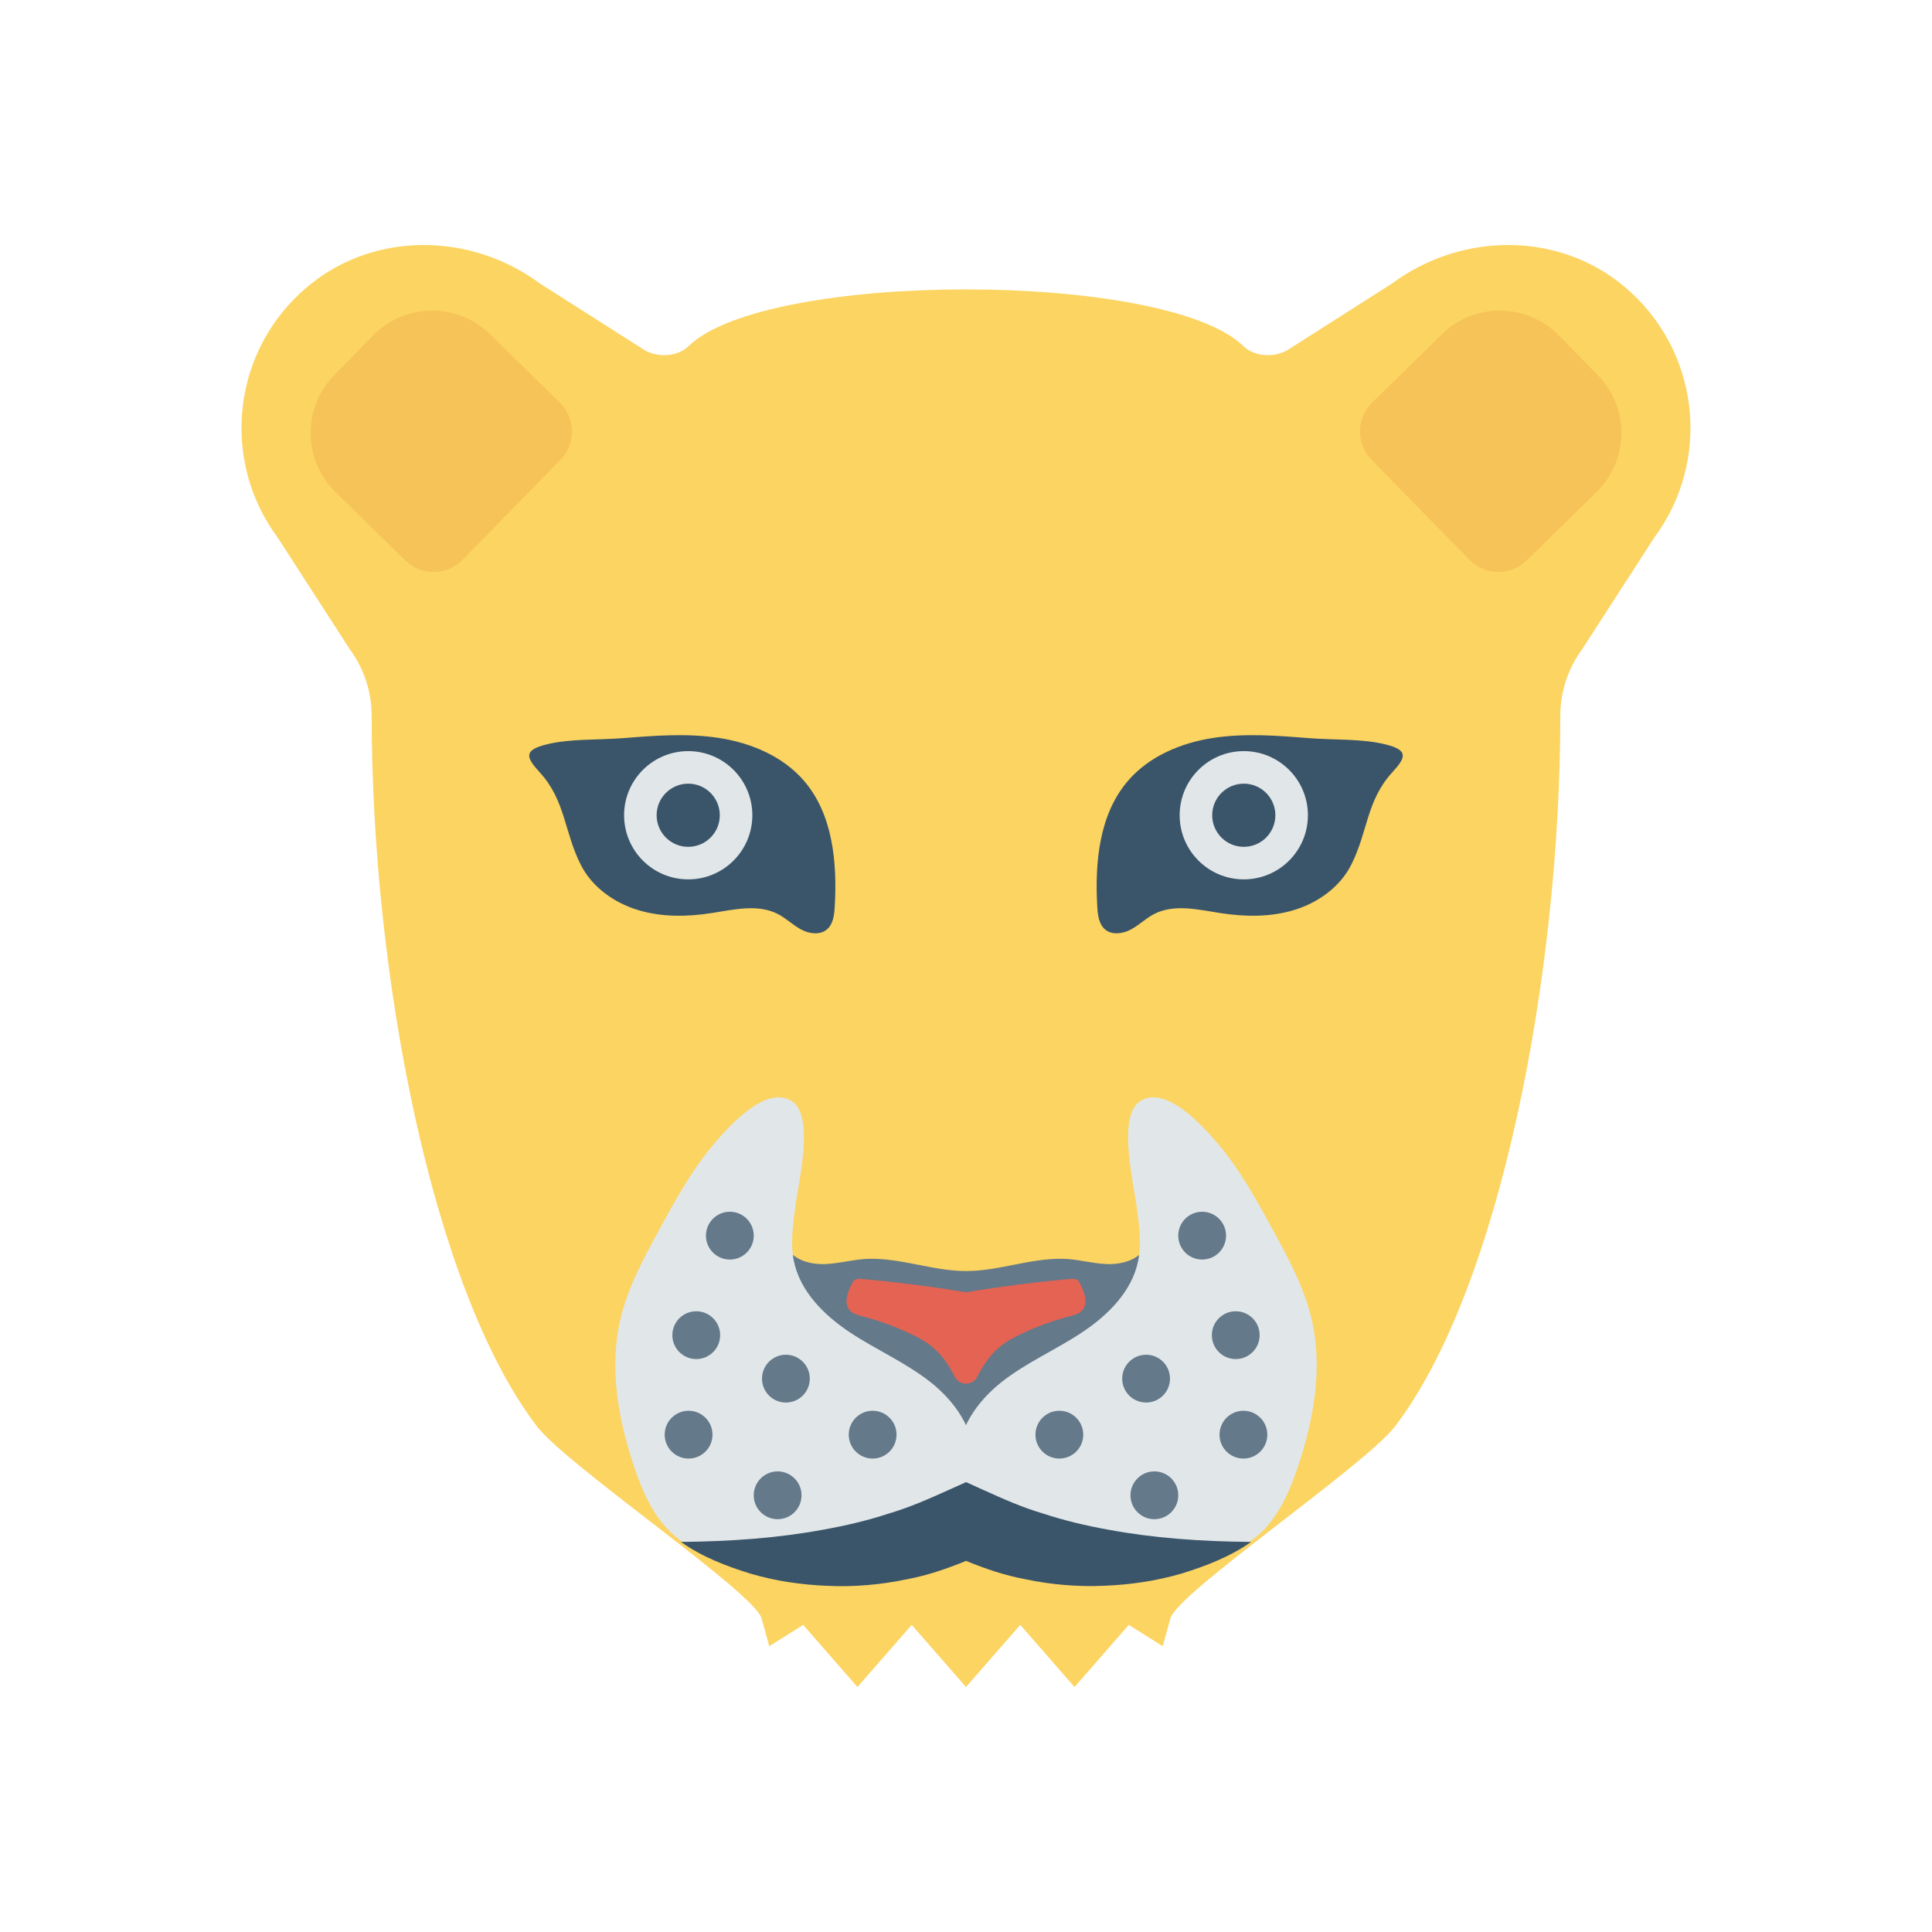 <svg enable-background="new 0 0 100 100" height="512" viewBox="0 0 100 100" width="512" xmlns="http://www.w3.org/2000/svg"><path d="m84.071 14.829c-3.421-2.864-8.433-2.811-12.018-.155l-5.243 3.337c-.698.517-1.834.505-2.457-.1-4.022-3.909-24.685-3.909-28.707 0-.623.605-1.759.617-2.457.1l-5.243-3.337c-3.585-2.656-8.597-2.708-12.018.155-3.917 3.278-4.537 8.972-1.556 12.995l3.723 5.765c.741 1.001 1.142 2.213 1.142 3.459 0 13.327 3.102 29.621 8.545 36.769 1.539 2.021 11.262 8.614 11.631 9.937l.406 1.453 1.753-1.104 2.809 3.217 2.809-3.217 2.809 3.217 2.809-3.217 2.809 3.217 2.809-3.217 1.753 1.104.406-1.453c.37-1.322 10.092-7.915 11.631-9.937 5.443-7.148 8.545-23.442 8.545-36.769 0-1.245.4-2.458 1.142-3.459l3.723-5.765c2.98-4.023 2.361-9.717-1.556-12.995z" fill="#fcd462"/><path d="m32.233 38.208c1.664-.134 3.346-.266 4.996-.01 1.65.257 3.288.945 4.38 2.208 1.505 1.742 1.729 4.242 1.596 6.54-.024.424-.083.897-.411 1.168-.365.301-.921.218-1.338-.008-.416-.225-.76-.569-1.18-.789-1.043-.546-2.302-.233-3.466-.053-1.268.195-2.585.211-3.811-.167-1.225-.378-2.353-1.183-2.934-2.327-.869-1.71-.787-3.332-2.13-4.794-.713-.776-.839-1.144.325-1.439 1.233-.312 2.705-.228 3.972-.33z" fill="#3a556a"/><circle cx="35.622" cy="42.197" fill="#e1e6e9" r="3.319"/><circle cx="35.622" cy="42.197" fill="#3a556a" r="1.635"/><path d="m67.767 38.208c-1.664-.134-3.346-.266-4.996-.01-1.65.257-3.288.945-4.38 2.208-1.505 1.742-1.729 4.242-1.596 6.54.024.424.083.897.411 1.168.365.301.921.218 1.338-.008.416-.225.76-.569 1.18-.789 1.043-.546 2.302-.233 3.466-.053 1.268.195 2.585.211 3.811-.167 1.225-.378 2.353-1.183 2.934-2.327.869-1.71.787-3.332 2.13-4.794.713-.776.839-1.144-.325-1.439-1.233-.312-2.705-.228-3.972-.33z" fill="#3a556a"/><circle cx="64.378" cy="42.197" fill="#e1e6e9" r="3.319"/><circle cx="64.378" cy="42.197" fill="#3a556a" r="1.635"/><path d="m82.701 19.418-2.013-2.056c-1.653-1.688-4.361-1.717-6.05-.064l-3.612 3.537c-.829.811-.843 2.14-.032 2.969l5.061 5.169c.811.829 2.14.843 2.969.032l3.613-3.537c1.688-1.653 1.717-4.362.064-6.05z" fill="#f6c358"/><path d="m17.299 19.418 2.013-2.056c1.653-1.688 4.361-1.717 6.05-.064l3.612 3.537c.829.811.843 2.14.032 2.969l-5.061 5.169c-.811.829-2.14.843-2.969.032l-3.613-3.537c-1.688-1.653-1.717-4.362-.064-6.05z" fill="#f6c358"/><path d="m40.724 64.598c.407.644 1.254.862 2.015.829.761-.033 1.505-.261 2.266-.273 1.691-.028 3.303.635 4.995.635s3.304-.663 4.995-.635c.761.012 1.505.24 2.266.273.761.033 1.609-.185 2.015-.829l-1.191 10.326s-7.81 1.451-7.818 1.482-6.105-3.385-6.105-3.385-4.16-5.673-4.16-5.935.722-2.488.722-2.488z" fill="#64798a"/><path d="m58.829 62.41c.12.947.272 1.913.083 2.849-.321 1.588-1.574 2.826-2.926 3.719-1.351.893-2.859 1.547-4.133 2.548-1.273 1.001-2.326 2.481-2.247 4.099.111 2.279 2.349 3.86 4.512 4.585 2.789.935 5.847 1.053 8.7.335.59-.148 1.177-.334 1.7-.645 1.411-.839 2.153-2.452 2.672-4.009.811-2.434 1.284-5.065.709-7.565-.381-1.657-1.202-3.174-2.016-4.667-.852-1.564-1.716-3.139-2.872-4.493-.715-.838-2.643-3.02-3.984-2.179-1.213.761-.352 4.227-.201 5.421z" fill="#e1e6e9"/><path d="m41.171 62.41c-.12.947-.272 1.913-.083 2.849.321 1.588 1.574 2.826 2.926 3.719 1.351.893 2.859 1.547 4.133 2.548 1.273 1.001 2.326 2.481 2.247 4.099-.111 2.279-2.349 3.86-4.512 4.585-2.789.935-5.847 1.053-8.7.335-.59-.148-1.177-.334-1.7-.645-1.411-.839-2.153-2.452-2.672-4.009-.811-2.434-1.284-5.065-.709-7.565.381-1.657 1.202-3.174 2.015-4.667.852-1.564 1.716-3.139 2.872-4.493.715-.838 2.643-3.02 3.984-2.179 1.213.761.352 4.227.201 5.421z" fill="#e1e6e9"/><g fill="#64798a"><circle cx="59.322" cy="71.358" r="1.237"/><circle cx="63.962" cy="69.108" r="1.237"/><circle cx="64.359" cy="74.258" r="1.237"/><circle cx="62.223" cy="63.957" r="1.237"/><circle cx="54.832" cy="74.258" r="1.237"/><circle cx="59.75" cy="77.396" r="1.237"/><circle cx="40.678" cy="71.358" r="1.237"/><circle cx="36.038" cy="69.108" r="1.237"/><circle cx="35.641" cy="74.258" r="1.237"/><circle cx="37.777" cy="63.957" r="1.237"/><circle cx="45.168" cy="74.258" r="1.237"/><circle cx="40.25" cy="77.396" r="1.237"/></g><path d="m57.369 79.177c-1.158-.207-2.282-.475-3.361-.83-1.092-.32-2.118-.778-3.135-1.239l-.869-.394-.875.394c-1.019.459-2.044.916-3.137 1.235-1.079.357-2.203.62-3.361.829-2.321.43-4.754.612-7.387.637 1.078.766 2.324 1.247 3.598 1.642 1.282.378 2.625.578 3.987.632 1.362.064 2.747-.053 4.103-.339 1.057-.196 2.077-.544 3.071-.953.993.408 2.012.755 3.068.949 1.355.288 2.74.4 4.102.338 1.362-.055 2.704-.255 3.986-.632 1.274-.393 2.519-.875 3.599-1.637-2.631-.021-5.065-.201-7.387-.632z" fill="#3a556a"/><path d="m49.416 71.257c.247.483.92.483 1.167 0 .327-.638.732-1.224 1.297-1.65.268-.202.565-.361.867-.508.838-.409 1.716-.734 2.619-.969.236-.061.489-.125.651-.307.316-.352.122-.905-.087-1.331-.048-.097-.1-.2-.194-.255-.098-.058-.221-.049-.334-.039-1.809.162-3.611.393-5.402.69-1.791-.297-3.594-.528-5.402-.69-.114-.01-.236-.018-.334.039-.094.055-.146.157-.194.255-.209.425-.403.978-.087 1.331.163.181.416.246.651.307.902.235 1.781.56 2.619.969.301.147.599.306.867.508.565.426.971 1.012 1.297 1.65z" fill="#e56353"/></svg>
